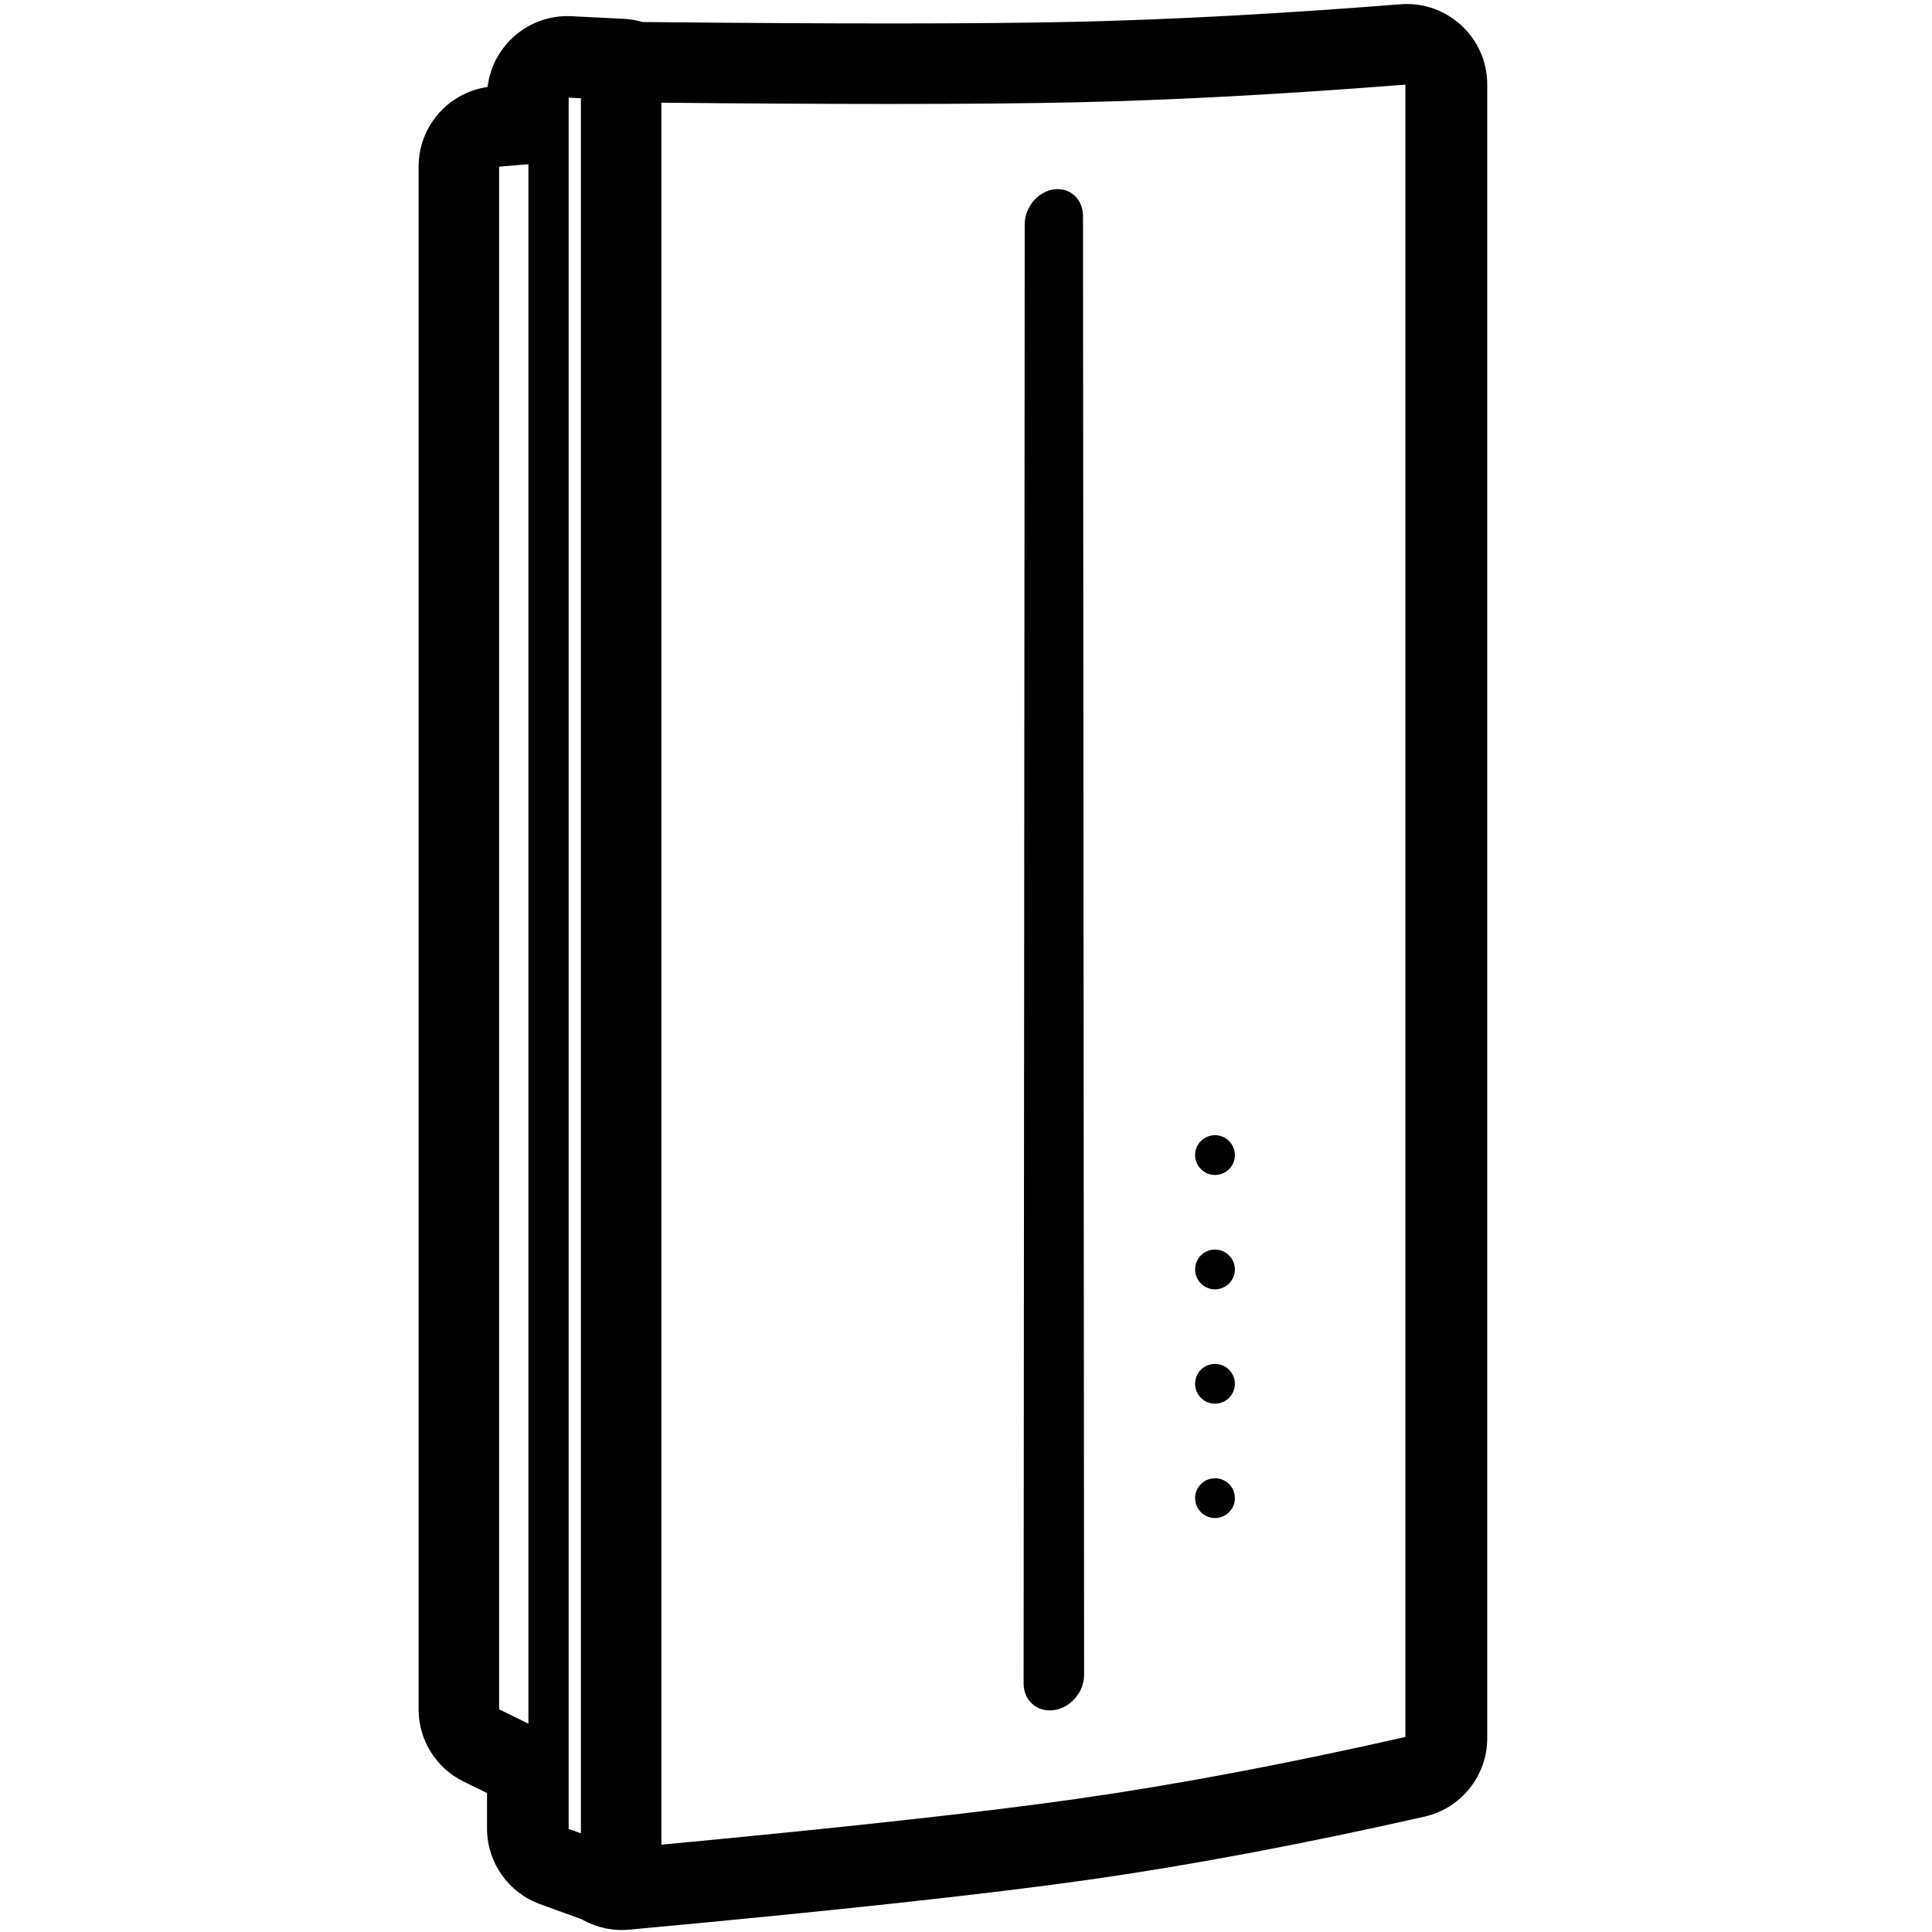 <svg height="960" viewBox="0 0 960 960" width="960" xmlns="http://www.w3.org/2000/svg"><path d="m739 42v821.661c0 18.694-12.948 34.895-31.182 39.016-60.833 13.749-116.525 24.215-167.109 31.393-50.236 7.128-126.163 15.367-228.036 24.761-8.439.778-16.462-1.115-23.275-4.955l-.353-.203-20.695-7.513c-15.66-5.685-26.139-20.471-26.347-37.095l-.003-.504v-17.607l-11.587-5.672c-13.571-6.643-22.227-20.358-22.413-35.439v-767.038c0-19.983 14.713-36.76 34.245-39.585l.039-.006.076-.611c2.701-20.063 20.25-35.286 40.982-34.582l.685.029 26 1.319c3.191.162 6.28.695 9.224 1.556l.034.011 2.214.022c94.514.96 164.979.929 211.233-.086l1.453-.032c47.903-1.085 101.8-3.988 161.667-8.716 23.26-1.837 43.149 16.543 43.149 39.876zm-40.668.053.668-.053c-60.577 4.784-115.214 7.728-163.911 8.83-23.861.54-54.125.816-90.792.827h-4.522c-32.233-.009-69.276-.218-111.129-.625l0 865.573c91.173-8.572 159.808-16.133 205.907-22.683 49.411-7.021 104.004-17.295 163.779-30.822zm-415.776 6.463-.001 860.246 6.089 2.211.001-861.138c0-.339.008-.676.025-1.01zm-20.001 33.088-14.555 1.202v766.551l14.555 7.125zm275.586 25.795.543 724.908c.006 8.468-6.723 16.279-15.029 17.446s-15.035-4.752-15.029-13.222l.543-725.061c.006-8.47 6.492-16.246 14.487-17.37 7.994-1.124 14.48 4.83 14.487 13.298zm65.582 627.137c5.457 0 9.882 4.424 9.882 9.882s-4.424 9.882-9.882 9.882-9.882-4.424-9.882-9.882 4.424-9.882 9.882-9.882zm0-56.819c5.457 0 9.882 4.424 9.882 9.882s-4.424 9.882-9.882 9.882-9.882-4.424-9.882-9.882 4.424-9.882 9.882-9.882zm0-56.819c5.457 0 9.882 4.424 9.882 9.882s-4.424 9.882-9.882 9.882-9.882-4.424-9.882-9.882 4.424-9.882 9.882-9.882zm0-56.819c5.457 0 9.882 4.424 9.882 9.882s-4.424 9.882-9.882 9.882-9.882-4.424-9.882-9.882 4.424-9.882 9.882-9.882z"/></svg>